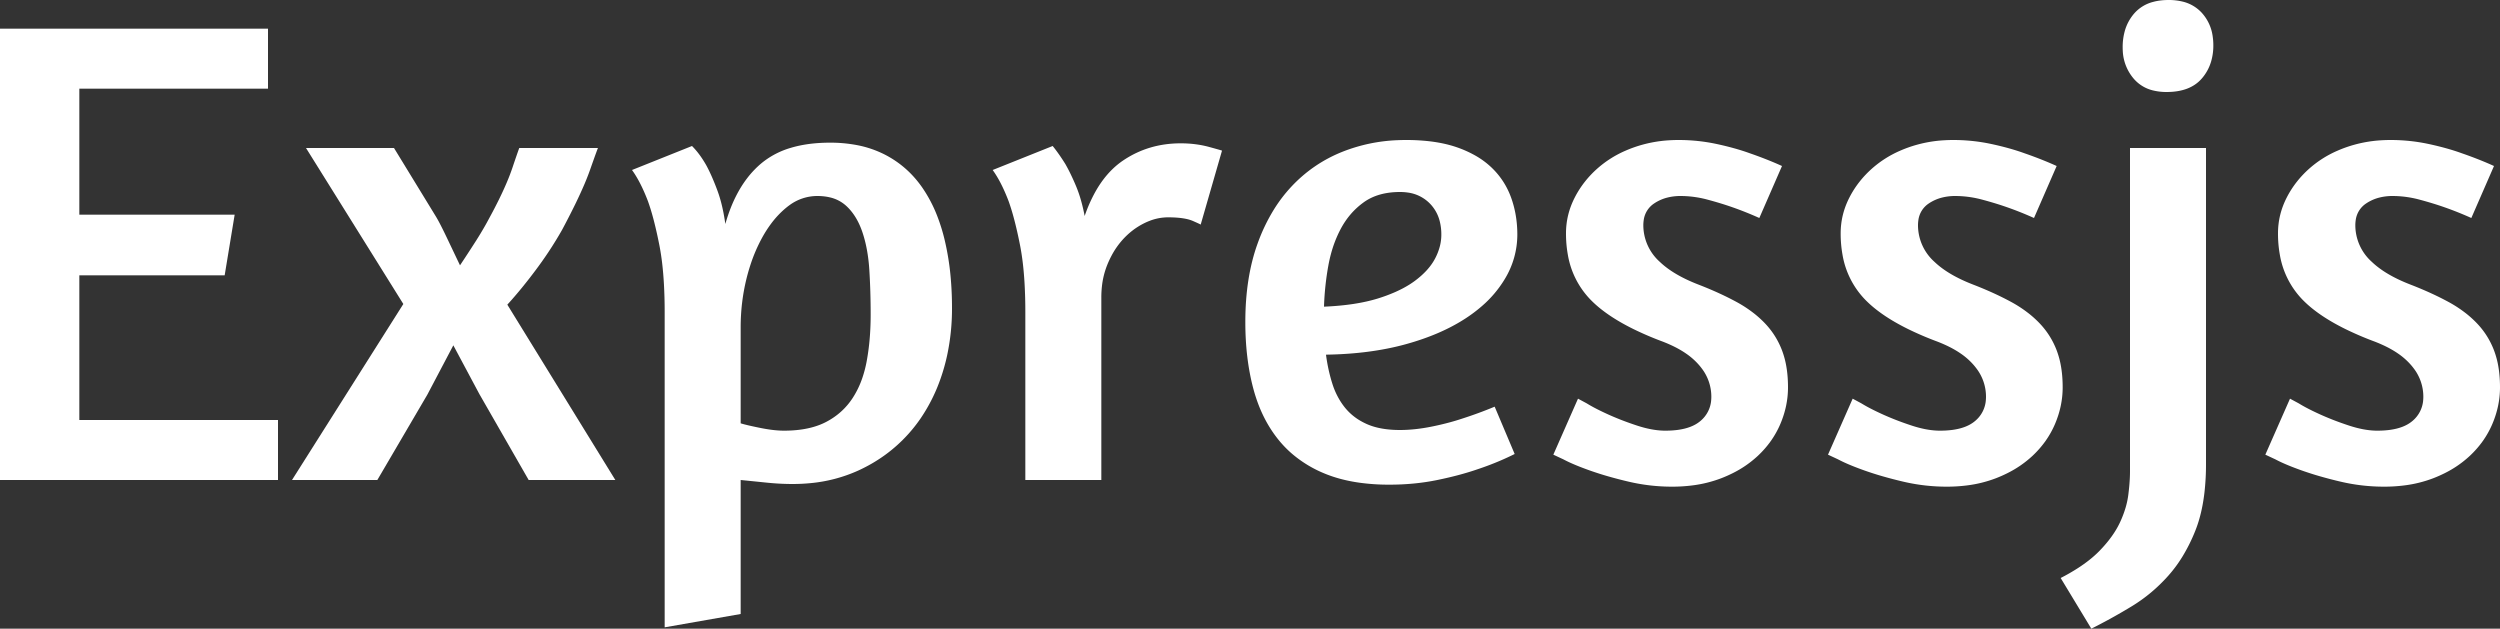 <svg width="191.25" height="48.093" viewBox="0 0 191.25 48.093" xmlns="http://www.w3.org/2000/svg"><rect x="0" y="0" width="191.25" height="48.093" fill="#333333" stroke="none"/><g id="svgGroup" stroke-linecap="round" fill-rule="evenodd" font-size="9pt" stroke="#ffffff" stroke-width="0mm" fill="#ffffff" style="stroke:#ffffff;stroke-width:0mm;fill:#ffffff"><path d="M 0 36.72 L 0 2.193 L 20.502 2.193 L 20.502 6.783 L 6.069 6.783 L 6.069 16.422 L 17.952 16.422 L 17.187 21.063 L 6.069 21.063 L 6.069 32.13 L 21.267 32.13 L 21.267 36.72 L 0 36.72 Z" id="0"/><path d="M 28.866 36.72 L 22.338 36.72 L 30.855 23.256 L 23.409 11.322 L 30.141 11.322 L 33.354 16.575 A 8.796 8.796 0 0 1 33.52 16.865 Q 33.704 17.201 33.942 17.685 A 41.135 41.135 0 0 1 34.17 18.156 L 35.19 20.298 Q 35.802 19.38 36.389 18.462 A 26.67 26.67 0 0 0 37.135 17.224 A 22.779 22.779 0 0 0 37.434 16.677 A 37.655 37.655 0 0 0 38.194 15.213 Q 38.518 14.551 38.768 13.961 A 16.147 16.147 0 0 0 39.194 12.852 A 280.489 280.489 0 0 1 39.315 12.493 Q 39.729 11.277 39.729 11.322 L 45.747 11.322 A 0.001 0.001 0 0 0 45.747 11.321 Q 45.73 11.321 45.192 12.843 A 370.548 370.548 0 0 0 45.135 13.005 A 19.081 19.081 0 0 1 44.663 14.198 Q 44.132 15.43 43.28 17.053 A 70.464 70.464 0 0 1 42.993 17.595 A 28.63 28.63 0 0 1 41.281 20.253 A 31.653 31.653 0 0 1 41.004 20.63 Q 39.882 22.134 38.811 23.307 L 47.073 36.72 L 40.443 36.72 L 36.669 30.141 L 34.68 26.418 L 32.691 30.192 L 28.866 36.72 Z" id="1"/><path d="M 56.661 46.971 L 50.847 47.991 L 50.847 23.868 A 38.057 38.057 0 0 0 50.79 21.724 Q 50.695 20.038 50.439 18.743 Q 50.165 17.355 49.868 16.324 A 14.985 14.985 0 0 0 49.572 15.402 A 14.239 14.239 0 0 0 49.137 14.372 Q 48.903 13.876 48.653 13.466 A 7.052 7.052 0 0 0 48.348 13.005 L 52.938 11.169 A 6.01 6.01 0 0 1 53.577 11.93 A 8.065 8.065 0 0 1 54.06 12.699 Q 54.468 13.464 54.876 14.561 Q 55.254 15.575 55.456 16.917 A 17.068 17.068 0 0 1 55.488 17.136 Q 56.228 14.524 57.711 12.99 A 6.912 6.912 0 0 1 58.242 12.495 A 6.287 6.287 0 0 1 60.499 11.309 Q 61.402 11.038 62.479 10.953 A 12.936 12.936 0 0 1 63.495 10.914 A 10.831 10.831 0 0 1 65.536 11.097 A 7.968 7.968 0 0 1 67.651 11.807 Q 69.411 12.699 70.559 14.357 A 10.536 10.536 0 0 1 71.702 16.535 A 13.94 13.94 0 0 1 72.267 18.36 A 20.035 20.035 0 0 1 72.721 21.161 A 25.885 25.885 0 0 1 72.828 23.562 A 17.091 17.091 0 0 1 72.459 27.17 A 14.741 14.741 0 0 1 71.961 28.943 A 12.982 12.982 0 0 1 70.441 31.987 A 11.547 11.547 0 0 1 69.488 33.201 Q 67.881 34.986 65.637 36.006 A 11.432 11.432 0 0 1 61.984 36.962 A 13.916 13.916 0 0 1 60.639 37.026 Q 59.67 37.026 58.676 36.924 Q 57.681 36.822 56.661 36.72 L 56.661 46.971 Z M 56.661 25.041 L 56.661 32.385 A 8.096 8.096 0 0 0 56.948 32.465 Q 57.426 32.589 58.191 32.742 Q 59.211 32.946 59.976 32.946 Q 61.533 32.946 62.662 32.518 A 4.922 4.922 0 0 0 63.189 32.283 Q 64.464 31.62 65.229 30.447 A 6.912 6.912 0 0 0 65.976 28.892 A 9.04 9.04 0 0 0 66.3 27.642 A 17.657 17.657 0 0 0 66.555 25.596 A 22.298 22.298 0 0 0 66.606 24.072 Q 66.606 22.287 66.504 20.655 Q 66.402 19.023 65.969 17.748 Q 65.535 16.473 64.719 15.734 A 2.759 2.759 0 0 0 63.48 15.098 Q 63.042 14.994 62.526 14.994 A 3.591 3.591 0 0 0 60.383 15.706 A 4.555 4.555 0 0 0 60.18 15.861 A 6.946 6.946 0 0 0 59.007 17.088 A 9.066 9.066 0 0 0 58.318 18.156 A 12.177 12.177 0 0 0 57.4 20.288 A 14.66 14.66 0 0 0 57.094 21.369 Q 56.661 23.154 56.661 25.041 Z" id="2"/><path d="M 84.252 22.746 L 84.252 36.72 L 78.438 36.72 L 78.438 23.868 A 38.057 38.057 0 0 0 78.381 21.724 Q 78.286 20.038 78.03 18.743 Q 77.756 17.355 77.459 16.324 A 14.985 14.985 0 0 0 77.163 15.402 A 14.239 14.239 0 0 0 76.728 14.372 Q 76.494 13.876 76.244 13.466 A 7.052 7.052 0 0 0 75.939 13.005 L 80.529 11.169 A 10.541 10.541 0 0 1 80.94 11.709 Q 81.211 12.087 81.498 12.546 Q 81.852 13.165 82.206 13.976 A 21.364 21.364 0 0 1 82.314 14.229 A 9.47 9.47 0 0 1 82.663 15.216 Q 82.842 15.82 82.977 16.524 A 11.323 11.323 0 0 1 83.787 14.686 Q 84.355 13.67 85.09 12.954 A 5.998 5.998 0 0 1 85.935 12.266 Q 87.873 10.965 90.321 10.965 Q 91.494 10.965 92.514 11.246 A 136.184 136.184 0 0 1 92.742 11.308 Q 93.517 11.523 93.484 11.526 A 0.012 0.012 0 0 1 93.483 11.526 L 91.851 17.187 A 0.006 0.006 0 0 0 91.854 17.187 Q 91.871 17.176 91.409 16.971 A 38.561 38.561 0 0 0 91.265 16.907 A 2.593 2.593 0 0 0 90.804 16.759 Q 90.229 16.626 89.352 16.626 A 3.907 3.907 0 0 0 87.946 16.895 A 4.798 4.798 0 0 0 87.516 17.085 Q 86.598 17.544 85.884 18.335 A 6.097 6.097 0 0 0 85.023 19.577 A 7.515 7.515 0 0 0 84.711 20.247 A 6.158 6.158 0 0 0 84.297 21.91 A 7.602 7.602 0 0 0 84.252 22.746 Z" id="3"/><path d="M 114.342 31.11 L 115.872 34.731 A 21.099 21.099 0 0 1 113.768 35.64 A 23.995 23.995 0 0 1 113.016 35.904 Q 111.69 36.363 109.956 36.72 Q 108.222 37.077 106.284 37.077 A 16.419 16.419 0 0 1 104.024 36.93 Q 102.477 36.715 101.235 36.185 A 9.119 9.119 0 0 1 98.82 34.695 A 8.266 8.266 0 0 1 97.818 33.66 Q 96.492 32.028 95.88 29.733 Q 95.268 27.438 95.268 24.633 Q 95.268 21.216 96.212 18.615 A 13.757 13.757 0 0 1 97.457 16.022 A 11.226 11.226 0 0 1 98.812 14.255 Q 100.47 12.495 102.714 11.603 A 12.791 12.791 0 0 1 106.914 10.724 A 14.785 14.785 0 0 1 107.559 10.71 A 15.668 15.668 0 0 1 109.279 10.799 Q 110.114 10.892 110.832 11.08 A 8.281 8.281 0 0 1 111.461 11.271 A 8.475 8.475 0 0 1 112.838 11.887 A 6.306 6.306 0 0 1 114.087 12.801 Q 115.107 13.77 115.592 15.096 Q 116.076 16.422 116.076 17.952 A 6.535 6.535 0 0 1 115.123 21.335 A 7.797 7.797 0 0 1 115.056 21.446 A 8.601 8.601 0 0 1 113.383 23.402 A 11.175 11.175 0 0 1 112.123 24.353 Q 110.211 25.602 107.508 26.342 Q 104.805 27.081 101.439 27.132 A 13.084 13.084 0 0 0 101.805 28.954 A 11.736 11.736 0 0 0 101.924 29.351 A 5.753 5.753 0 0 0 102.575 30.749 A 5.216 5.216 0 0 0 102.892 31.187 A 4.282 4.282 0 0 0 104.181 32.252 A 5.175 5.175 0 0 0 104.55 32.436 Q 105.391 32.814 106.578 32.881 A 9.34 9.34 0 0 0 107.1 32.895 Q 108.222 32.895 109.497 32.64 A 21.323 21.323 0 0 0 110.939 32.301 A 17.241 17.241 0 0 0 111.843 32.028 Q 113.118 31.62 114.342 31.11 Z M 107.1 14.688 Q 105.417 14.688 104.321 15.479 Q 103.224 16.269 102.561 17.519 A 9.123 9.123 0 0 0 101.806 19.473 A 10.921 10.921 0 0 0 101.617 20.324 Q 101.337 21.879 101.286 23.46 Q 103.734 23.358 105.443 22.823 A 12.326 12.326 0 0 0 106.714 22.35 Q 107.338 22.076 107.844 21.755 A 6.51 6.51 0 0 0 108.222 21.497 Q 109.293 20.706 109.778 19.788 A 4.305 4.305 0 0 0 110.156 18.813 A 3.572 3.572 0 0 0 110.262 17.952 A 4.099 4.099 0 0 0 110.14 16.925 A 2.952 2.952 0 0 0 109.395 15.581 A 2.898 2.898 0 0 0 107.667 14.726 A 4.066 4.066 0 0 0 107.1 14.688 Z" id="4"/><path d="M 136.323 12.699 L 134.589 16.677 Q 133.569 16.218 132.549 15.861 A 23.388 23.388 0 0 0 131.517 15.525 A 29.851 29.851 0 0 0 130.636 15.275 A 8.01 8.01 0 0 0 128.762 14.997 A 7.447 7.447 0 0 0 128.571 14.994 A 4.104 4.104 0 0 0 127.56 15.113 A 3.221 3.221 0 0 0 126.556 15.555 A 1.813 1.813 0 0 0 125.74 16.869 A 2.643 2.643 0 0 0 125.715 17.238 A 3.76 3.76 0 0 0 126.981 20.036 Q 128.03 21.038 129.948 21.777 A 27.768 27.768 0 0 1 131.63 22.49 A 21.928 21.928 0 0 1 132.804 23.078 A 9.564 9.564 0 0 1 134.216 24.002 A 7.966 7.966 0 0 1 134.971 24.684 Q 135.864 25.602 136.323 26.801 A 6.602 6.602 0 0 1 136.667 28.108 Q 136.782 28.815 136.782 29.631 Q 136.782 31.059 136.196 32.436 Q 135.609 33.813 134.462 34.884 A 8.102 8.102 0 0 1 132.572 36.188 A 9.955 9.955 0 0 1 131.656 36.593 A 9.431 9.431 0 0 1 129.475 37.133 A 12.196 12.196 0 0 1 127.908 37.23 Q 126.225 37.23 124.593 36.848 A 32.561 32.561 0 0 1 123.044 36.446 A 24.301 24.301 0 0 1 121.66 36.006 A 24.333 24.333 0 0 1 120.9 35.724 Q 120.124 35.421 119.599 35.141 A 7.217 7.217 0 0 1 119.595 35.139 L 118.83 34.782 L 120.717 30.498 L 121.38 30.855 A 10.622 10.622 0 0 0 121.927 31.168 Q 122.426 31.435 123.063 31.722 A 21.041 21.041 0 0 0 124.661 32.361 A 24.387 24.387 0 0 0 125.256 32.564 Q 126.336 32.916 127.243 32.944 A 5.036 5.036 0 0 0 127.398 32.946 A 7.162 7.162 0 0 0 128.329 32.89 Q 129.427 32.745 130.05 32.232 A 2.292 2.292 0 0 0 130.909 30.561 A 3.009 3.009 0 0 0 130.917 30.345 A 3.558 3.558 0 0 0 130.169 28.165 A 4.609 4.609 0 0 0 129.973 27.923 A 5.173 5.173 0 0 0 128.967 27.036 Q 128.467 26.693 127.837 26.403 A 10.57 10.57 0 0 0 127.143 26.112 A 24.387 24.387 0 0 1 124.956 25.173 Q 122.776 24.098 121.594 22.84 A 6.874 6.874 0 0 1 121.508 22.746 A 6.488 6.488 0 0 1 119.936 19.464 A 9.117 9.117 0 0 1 119.799 17.85 Q 119.799 16.422 120.462 15.122 Q 121.125 13.821 122.273 12.827 A 8.126 8.126 0 0 1 124.33 11.537 A 9.676 9.676 0 0 1 125.001 11.271 A 9.877 9.877 0 0 1 127.731 10.73 A 11.566 11.566 0 0 1 128.418 10.71 Q 129.897 10.71 131.325 11.016 Q 132.753 11.322 133.875 11.73 A 30.416 30.416 0 0 1 135.453 12.324 A 25.019 25.019 0 0 1 136.323 12.699 Z" id="5"/><path d="M 157.335 12.699 L 155.601 16.677 Q 154.581 16.218 153.561 15.861 A 23.388 23.388 0 0 0 152.529 15.525 A 29.851 29.851 0 0 0 151.648 15.275 A 8.01 8.01 0 0 0 149.774 14.997 A 7.447 7.447 0 0 0 149.583 14.994 A 4.104 4.104 0 0 0 148.572 15.113 A 3.221 3.221 0 0 0 147.568 15.555 A 1.813 1.813 0 0 0 146.752 16.869 A 2.643 2.643 0 0 0 146.727 17.238 A 3.76 3.76 0 0 0 147.993 20.036 Q 149.042 21.038 150.96 21.777 A 27.768 27.768 0 0 1 152.642 22.49 A 21.928 21.928 0 0 1 153.816 23.078 A 9.564 9.564 0 0 1 155.228 24.002 A 7.966 7.966 0 0 1 155.983 24.684 Q 156.876 25.602 157.335 26.801 A 6.602 6.602 0 0 1 157.679 28.108 Q 157.794 28.815 157.794 29.631 Q 157.794 31.059 157.208 32.436 Q 156.621 33.813 155.474 34.884 A 8.102 8.102 0 0 1 153.584 36.188 A 9.955 9.955 0 0 1 152.668 36.593 A 9.431 9.431 0 0 1 150.487 37.133 A 12.196 12.196 0 0 1 148.92 37.23 Q 147.237 37.23 145.605 36.848 A 32.561 32.561 0 0 1 144.056 36.446 A 24.301 24.301 0 0 1 142.672 36.006 A 24.333 24.333 0 0 1 141.912 35.724 Q 141.136 35.421 140.611 35.141 A 7.217 7.217 0 0 1 140.607 35.139 L 139.842 34.782 L 141.729 30.498 L 142.392 30.855 A 10.622 10.622 0 0 0 142.939 31.168 Q 143.438 31.435 144.075 31.722 A 21.041 21.041 0 0 0 145.673 32.361 A 24.387 24.387 0 0 0 146.268 32.564 Q 147.348 32.916 148.255 32.944 A 5.036 5.036 0 0 0 148.41 32.946 A 7.162 7.162 0 0 0 149.341 32.89 Q 150.439 32.745 151.062 32.232 A 2.292 2.292 0 0 0 151.921 30.561 A 3.009 3.009 0 0 0 151.929 30.345 A 3.558 3.558 0 0 0 151.181 28.165 A 4.609 4.609 0 0 0 150.985 27.923 A 5.173 5.173 0 0 0 149.979 27.036 Q 149.479 26.693 148.849 26.403 A 10.57 10.57 0 0 0 148.155 26.112 A 24.387 24.387 0 0 1 145.968 25.173 Q 143.788 24.098 142.606 22.84 A 6.874 6.874 0 0 1 142.52 22.746 A 6.488 6.488 0 0 1 140.948 19.464 A 9.117 9.117 0 0 1 140.811 17.85 Q 140.811 16.422 141.474 15.122 Q 142.137 13.821 143.285 12.827 A 8.126 8.126 0 0 1 145.342 11.537 A 9.676 9.676 0 0 1 146.013 11.271 A 9.877 9.877 0 0 1 148.743 10.73 A 11.566 11.566 0 0 1 149.43 10.71 Q 150.909 10.71 152.337 11.016 Q 153.765 11.322 154.887 11.73 A 30.416 30.416 0 0 1 156.465 12.324 A 25.019 25.019 0 0 1 157.335 12.699 Z" id="6"/><path d="M 162.945 36.057 L 162.945 11.322 L 168.759 11.322 L 168.759 35.496 A 18.987 18.987 0 0 1 168.644 37.648 Q 168.522 38.72 168.268 39.628 A 9.411 9.411 0 0 1 167.943 40.596 A 13.009 13.009 0 0 1 166.954 42.584 A 10.259 10.259 0 0 1 165.877 44.039 Q 164.628 45.441 163.073 46.385 A 43.76 43.76 0 0 1 160.37 47.899 A 39.92 39.92 0 0 1 159.987 48.093 L 157.641 44.217 A 15.466 15.466 0 0 0 158.942 43.472 Q 159.93 42.837 160.599 42.152 Q 161.67 41.055 162.18 39.959 A 8.026 8.026 0 0 0 162.614 38.815 A 6.277 6.277 0 0 0 162.817 37.842 A 19.152 19.152 0 0 0 162.895 37.113 Q 162.945 36.535 162.945 36.057 Z M 166.938 0.115 A 4.4 4.4 0 0 0 165.903 0 A 5.699 5.699 0 0 0 165.742 0.002 Q 165.186 0.018 164.721 0.144 A 2.855 2.855 0 0 0 163.276 1.02 A 3.474 3.474 0 0 0 162.531 2.429 A 4.594 4.594 0 0 0 162.384 3.621 A 4.512 4.512 0 0 0 162.392 3.885 A 3.501 3.501 0 0 0 163.251 6.044 A 2.794 2.794 0 0 0 164.74 6.926 A 4.276 4.276 0 0 0 165.75 7.038 Q 167.535 7.038 168.428 6.018 A 3.475 3.475 0 0 0 169.149 4.709 A 4.318 4.318 0 0 0 169.32 3.468 A 4.602 4.602 0 0 0 169.264 2.738 A 3.325 3.325 0 0 0 168.427 0.969 A 2.898 2.898 0 0 0 166.938 0.115 Z" id="7"/><path d="M 190.791 12.699 L 189.057 16.677 Q 188.037 16.218 187.017 15.861 A 23.388 23.388 0 0 0 185.985 15.525 A 29.851 29.851 0 0 0 185.104 15.275 A 8.01 8.01 0 0 0 183.23 14.997 A 7.447 7.447 0 0 0 183.039 14.994 A 4.104 4.104 0 0 0 182.028 15.113 A 3.221 3.221 0 0 0 181.024 15.555 A 1.813 1.813 0 0 0 180.208 16.869 A 2.643 2.643 0 0 0 180.183 17.238 A 3.76 3.76 0 0 0 181.449 20.036 Q 182.498 21.038 184.416 21.777 A 27.768 27.768 0 0 1 186.098 22.49 A 21.928 21.928 0 0 1 187.272 23.078 A 9.564 9.564 0 0 1 188.684 24.002 A 7.966 7.966 0 0 1 189.439 24.684 Q 190.332 25.602 190.791 26.801 A 6.602 6.602 0 0 1 191.135 28.108 Q 191.25 28.815 191.25 29.631 Q 191.25 31.059 190.664 32.436 Q 190.077 33.813 188.93 34.884 A 8.102 8.102 0 0 1 187.04 36.188 A 9.955 9.955 0 0 1 186.124 36.593 A 9.431 9.431 0 0 1 183.943 37.133 A 12.196 12.196 0 0 1 182.376 37.23 Q 180.693 37.23 179.061 36.848 A 32.561 32.561 0 0 1 177.512 36.446 A 24.301 24.301 0 0 1 176.128 36.006 A 24.333 24.333 0 0 1 175.368 35.724 Q 174.592 35.421 174.067 35.141 A 7.217 7.217 0 0 1 174.063 35.139 L 173.298 34.782 L 175.185 30.498 L 175.848 30.855 A 10.622 10.622 0 0 0 176.395 31.168 Q 176.894 31.435 177.531 31.722 A 21.041 21.041 0 0 0 179.129 32.361 A 24.387 24.387 0 0 0 179.724 32.564 Q 180.804 32.916 181.711 32.944 A 5.036 5.036 0 0 0 181.866 32.946 A 7.162 7.162 0 0 0 182.797 32.89 Q 183.895 32.745 184.518 32.232 A 2.292 2.292 0 0 0 185.377 30.561 A 3.009 3.009 0 0 0 185.385 30.345 A 3.558 3.558 0 0 0 184.637 28.165 A 4.609 4.609 0 0 0 184.441 27.923 A 5.173 5.173 0 0 0 183.435 27.036 Q 182.935 26.693 182.305 26.403 A 10.57 10.57 0 0 0 181.611 26.112 A 24.387 24.387 0 0 1 179.424 25.173 Q 177.244 24.098 176.062 22.84 A 6.874 6.874 0 0 1 175.976 22.746 A 6.488 6.488 0 0 1 174.404 19.464 A 9.117 9.117 0 0 1 174.267 17.85 Q 174.267 16.422 174.93 15.122 Q 175.593 13.821 176.741 12.827 A 8.126 8.126 0 0 1 178.798 11.537 A 9.676 9.676 0 0 1 179.469 11.271 A 9.877 9.877 0 0 1 182.199 10.73 A 11.566 11.566 0 0 1 182.886 10.71 Q 184.365 10.71 185.793 11.016 Q 187.221 11.322 188.343 11.73 A 30.416 30.416 0 0 1 189.921 12.324 A 25.019 25.019 0 0 1 190.791 12.699 Z" id="8"/></g></svg>